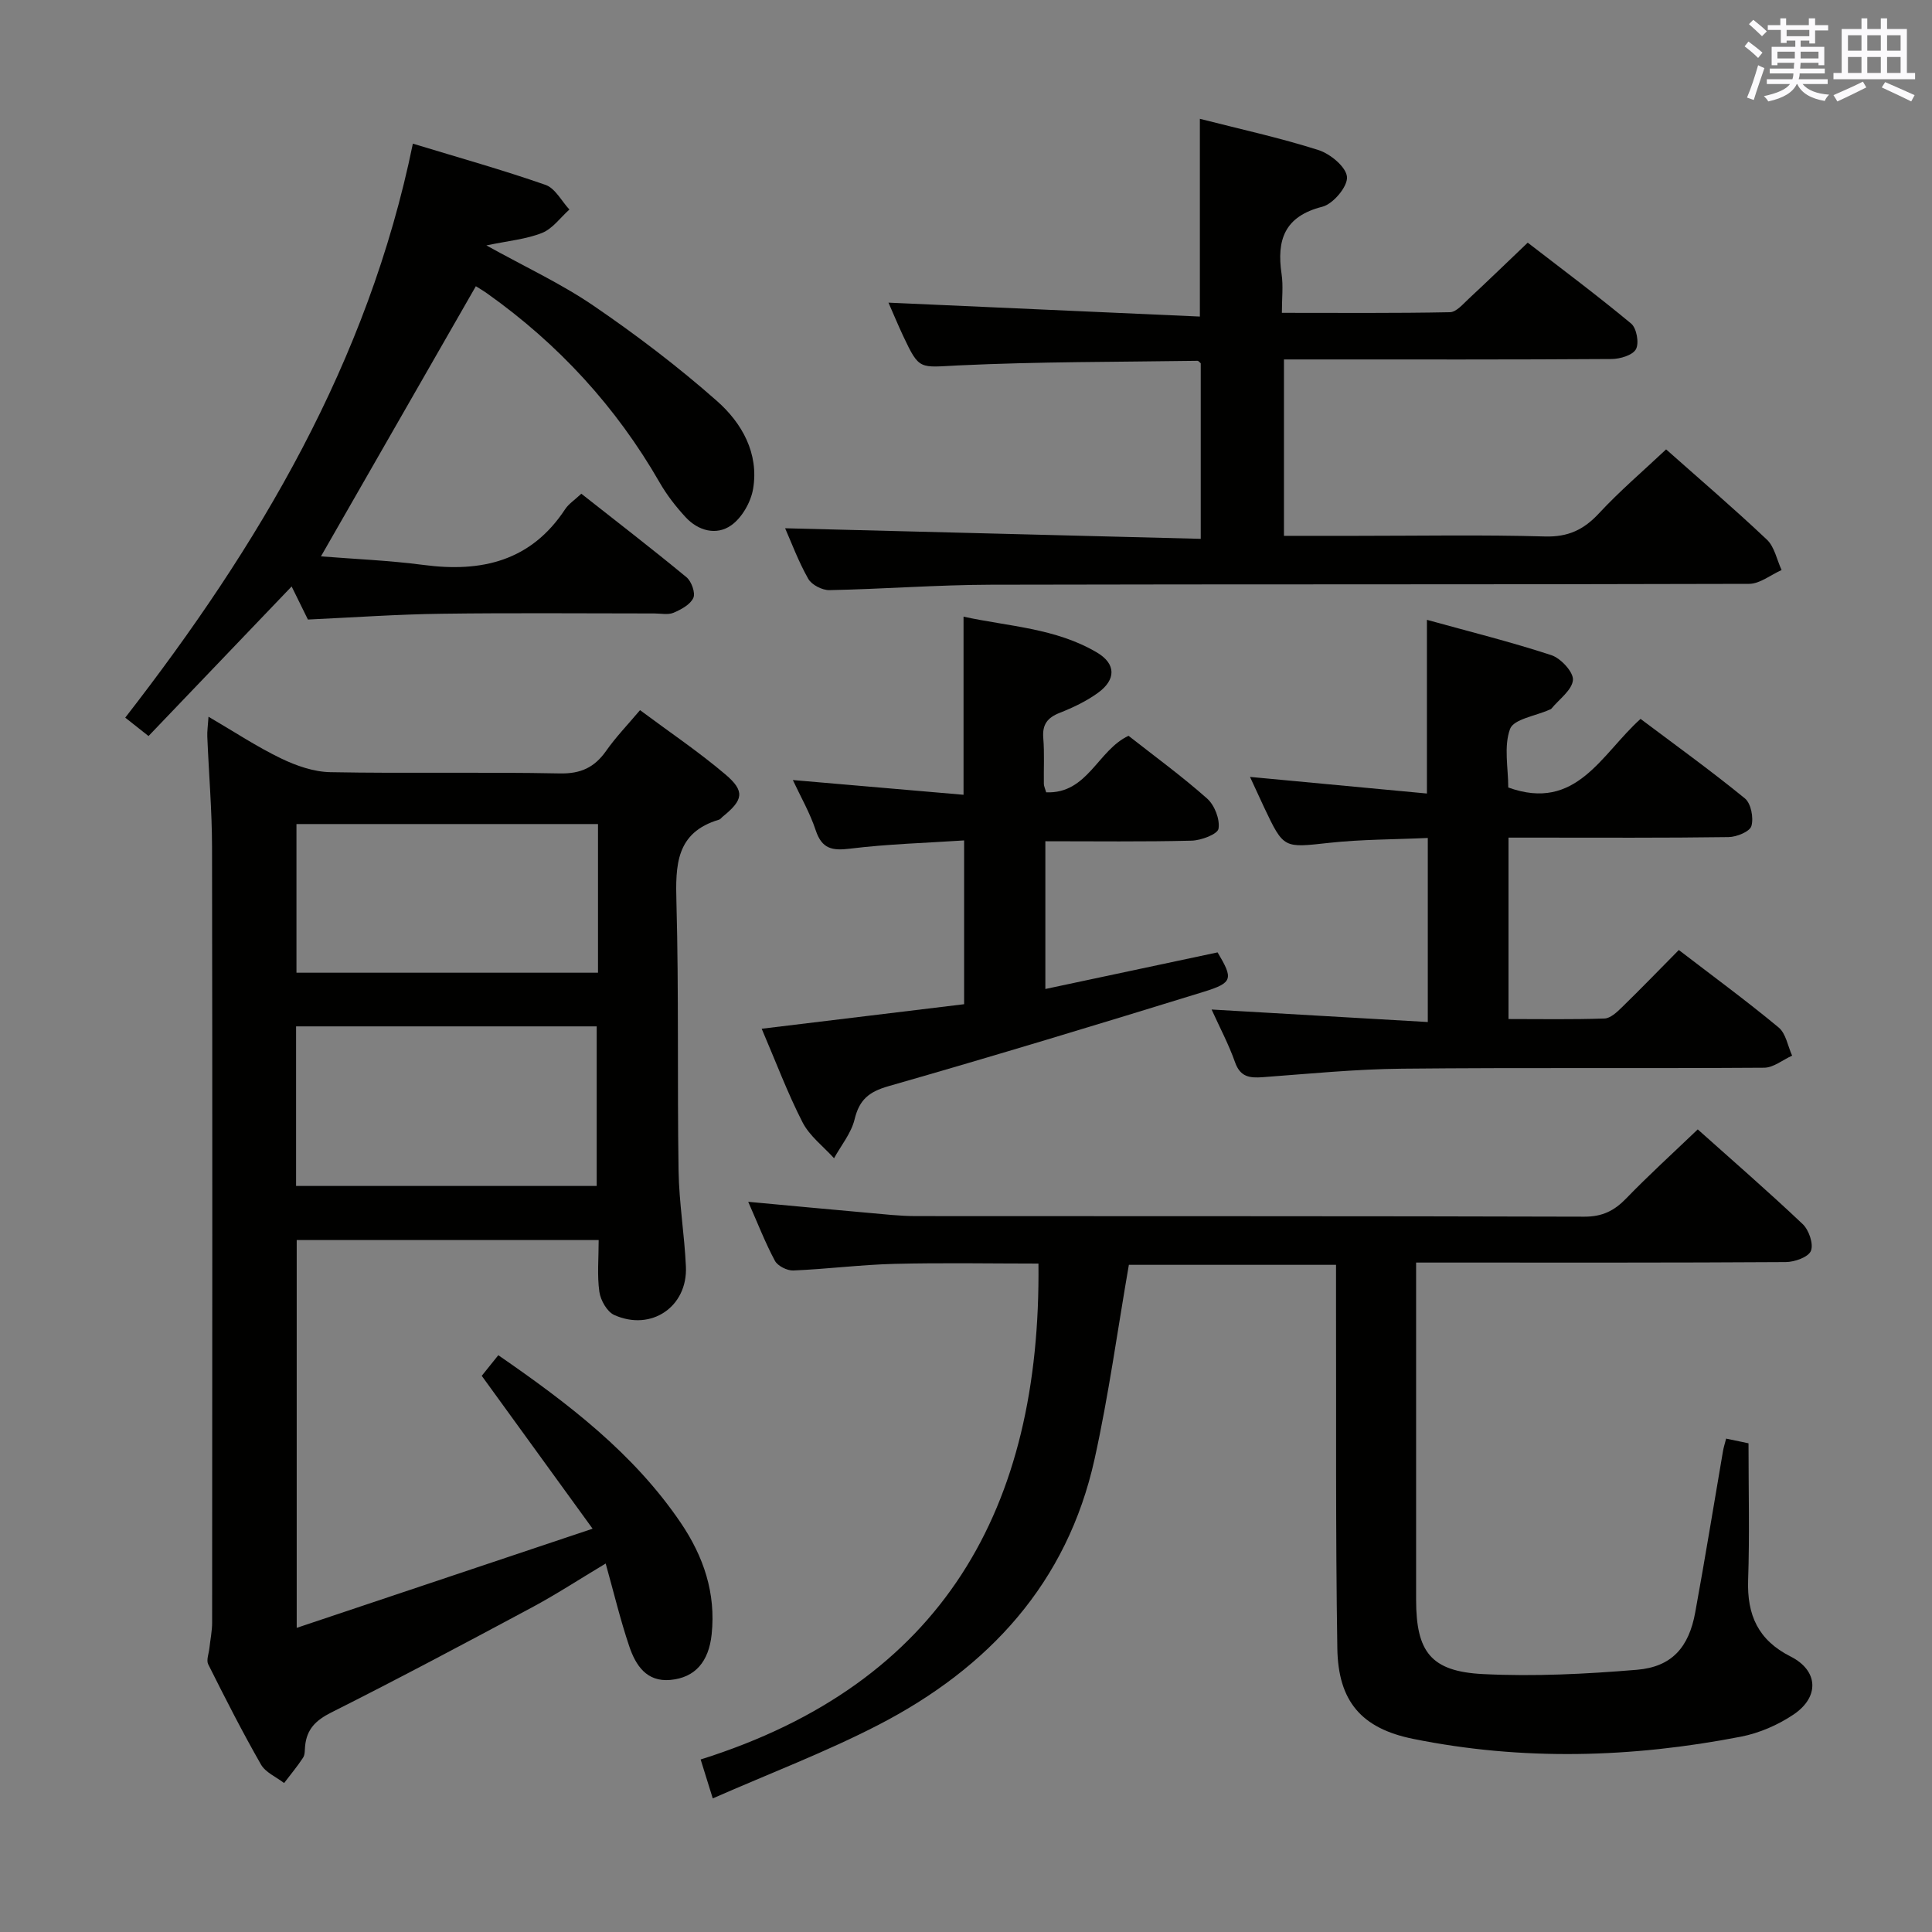 <svg enable-background="new 0 0 400 400" viewBox="0 0 400 400" xmlns="http://www.w3.org/2000/svg"><rect x="0" y="0" width="400" height="400" fill="#808080" stroke="none"/><g fill="#010100"><path d="m132.51 147.03c6.07 4.52 12.13 8.6 17.67 13.3 4.11 3.49 3.71 5.3-.54 8.74-.26.21-.47.55-.76.63-8.98 2.66-9.04 9.45-8.83 17.19.5 18.48.16 36.99.44 55.48.1 6.63 1.22 13.23 1.52 19.86.38 8.31-7.17 13.46-14.83 10.03-1.49-.67-2.84-3.05-3.09-4.81-.48-3.4-.14-6.92-.14-10.71-21.01 0-41.59 0-62.52 0v80.29c20.2-6.77 40.01-13.41 61.26-20.53-8.19-11.3-15.45-21.32-22.95-31.65 1-1.24 2.1-2.62 3.43-4.27 14.41 9.95 28 20.27 37.8 34.74 4.7 6.95 7.27 14.52 6.37 23.05-.6 5.67-3.42 8.97-8.53 9.44-4.96.46-7.2-3.04-8.52-6.93-1.84-5.44-3.18-11.06-4.89-17.17-5.43 3.25-10.26 6.41-15.34 9.13-13.77 7.38-27.56 14.72-41.51 21.73-3.2 1.61-5.04 3.46-5.38 6.92-.08.82-.01 1.8-.43 2.43-1.19 1.82-2.6 3.5-3.92 5.24-1.63-1.26-3.85-2.19-4.79-3.84-3.88-6.78-7.42-13.75-10.92-20.74-.43-.85.12-2.2.24-3.32.19-1.78.57-3.56.57-5.34.03-53.49.07-106.99-.02-160.48-.01-7.64-.67-15.29-.98-22.93-.05-1.1.13-2.22.25-4.12 5.34 3.12 10.01 6.22 15.01 8.63 3.15 1.52 6.78 2.79 10.22 2.85 15.83.3 31.66-.06 47.49.26 4.36.09 7.18-1.24 9.59-4.65 1.99-2.84 4.42-5.36 7.03-8.45zm-71.21 98.51h62.24c0-11.27 0-22.15 0-33.04-20.93 0-41.47 0-62.24 0zm62.51-74.93c-21.15 0-41.82 0-62.43 0v30.78h62.43c0-10.41 0-20.38 0-30.78z"/><path d="m351.5 233.83c7.21 6.45 14.62 12.87 21.73 19.61 1.29 1.22 2.28 4.12 1.7 5.54-.53 1.3-3.38 2.31-5.21 2.32-23.33.15-46.66.1-69.98.1-1.97 0-3.93 0-6.55 0v5.83c0 21.33-.01 42.66 0 63.99.01 10.77 3.04 14.84 13.86 15.38 10.59.53 21.28-.01 31.86-.89 7.2-.6 10.75-4.62 12.07-11.89 2.03-11.09 3.83-22.23 5.74-33.35.13-.78.38-1.55.66-2.62 1.96.41 3.69.77 4.63.97 0 9.75.24 19.05-.08 28.32-.24 7.23 2.06 12.42 8.79 15.82 5.75 2.9 6.04 8.36.62 12.01-3.22 2.17-7.1 3.85-10.9 4.59-22.56 4.38-45.23 5.03-67.84.46-10.7-2.16-15.55-7.75-15.72-18.75-.38-24.15-.21-48.31-.27-72.47-.01-2.15 0-4.31 0-6.93-14.51 0-28.71 0-42.89 0-2.34 13.47-4.17 26.96-7.1 40.21-5.67 25.66-21.93 43.24-44.69 55.01-10.87 5.62-22.39 9.99-34.36 15.25-.91-2.92-1.54-4.96-2.51-8.06 50.2-15.78 70.49-52.09 69.94-102.67-9.67 0-19.77-.19-29.87.06-6.97.18-13.92 1.08-20.89 1.37-1.27.05-3.22-.93-3.8-2-2.02-3.77-3.57-7.79-5.53-12.22 8.58.79 16.63 1.56 24.69 2.27 3.31.29 6.63.68 9.94.69 46.16.04 92.31-.02 138.47.12 3.72.01 6.19-1.21 8.66-3.76 4.6-4.76 9.53-9.24 14.83-14.31z"/><path d="m162.55 109.37c28.6.73 57.14 1.45 86.05 2.19 0-12.77 0-24.52 0-36.34-.19-.15-.44-.53-.7-.52-16.46.25-32.95.17-49.39.95-8.15.39-8.13 1.11-11.51-6.07-1.11-2.37-2.11-4.79-3.05-6.92 21.63.97 42.97 1.92 64.47 2.88 0-14.28 0-27.32 0-40.94 8.29 2.12 16.55 3.92 24.56 6.47 2.45.78 5.74 3.51 5.9 5.57.16 1.99-2.88 5.6-5.1 6.16-7.86 1.99-9.49 6.88-8.44 13.96.36 2.41.06 4.92.06 8.01 11.95 0 23.38.1 34.8-.13 1.33-.03 2.72-1.71 3.91-2.81 3.9-3.62 7.72-7.33 12.19-11.59 6.89 5.32 14.3 10.85 21.41 16.75 1.13.94 1.69 4.02 1 5.3-.67 1.25-3.28 2.03-5.04 2.04-20.5.14-41 .09-61.49.09-1.98 0-3.96 0-6.35 0v36.52h15.04c13 0 26-.24 38.99.13 4.79.14 8.04-1.39 11.2-4.8 4.27-4.6 9.09-8.71 13.89-13.23 6.78 6.02 13.98 12.18 20.87 18.69 1.58 1.5 2.05 4.16 3.04 6.29-2.24.99-4.48 2.85-6.73 2.86-52.33.16-104.66.05-156.98.18-11.14.03-22.27.9-33.42 1.12-1.49.03-3.68-1.09-4.39-2.34-2.03-3.58-3.48-7.5-4.79-10.47z"/><path d="m63.75 128.27c-1.07-2.17-2.15-4.37-3.37-6.85-9.96 10.41-19.7 20.59-29.63 30.97-1.72-1.36-3.11-2.47-4.82-3.81 27.62-35.56 50.27-73.56 59.55-118.84 9.58 2.92 18.63 5.45 27.47 8.54 2 .7 3.31 3.35 4.94 5.1-1.86 1.66-3.47 3.96-5.65 4.84-3.28 1.31-6.97 1.63-11.54 2.59 7.99 4.44 15.47 7.9 22.19 12.49 8.89 6.07 17.52 12.63 25.58 19.75 5.14 4.54 8.69 10.82 7.45 18.17-.47 2.75-2.3 5.97-4.53 7.54-3.04 2.15-6.82 1.17-9.45-1.69-2.01-2.18-3.88-4.58-5.35-7.14-9.02-15.71-20.98-28.7-35.71-39.16-.93-.66-1.92-1.23-2.36-1.51-10.65 18.57-21.18 36.94-32.07 55.93 6.72.54 14.04.83 21.28 1.78 12 1.58 22.21-.8 29.28-11.55.7-1.07 1.88-1.83 3.35-3.2 7.31 5.76 14.64 11.4 21.77 17.29 1.03.85 1.89 3.24 1.42 4.28-.63 1.38-2.52 2.4-4.09 3.07-1.14.48-2.63.15-3.96.15-14.66 0-29.33-.14-43.99.06-9.13.11-18.24.76-27.76 1.2z"/><path d="m295.43 164.29c0-12.55 0-23.8 0-35.96 8.7 2.41 17.33 4.55 25.75 7.31 1.96.64 4.62 3.51 4.48 5.15-.18 2.09-2.86 3.98-4.47 5.94-.1.12-.29.16-.44.23-2.83 1.27-7.36 1.92-8.11 3.96-1.33 3.64-.37 8.11-.37 12.12 14.11 5.1 19.23-6.87 27.39-14.2 7.21 5.42 14.58 10.73 21.6 16.46 1.27 1.03 1.84 4.03 1.35 5.72-.34 1.16-3.06 2.27-4.73 2.29-13.32.19-26.65.11-39.97.11-1.79 0-3.57 0-5.59 0v37.56c6.69 0 13.28.12 19.87-.11 1.23-.04 2.58-1.31 3.59-2.3 3.93-3.83 7.75-7.78 11.8-11.88 7.06 5.42 14.03 10.53 20.67 16.04 1.51 1.25 1.89 3.85 2.79 5.83-1.93.87-3.86 2.49-5.8 2.5-24.98.17-49.97-.05-74.95.2-9.62.09-19.23 1.05-28.84 1.76-2.73.2-4.67-.03-5.75-3.1-1.31-3.71-3.18-7.22-4.85-10.91 15.03.87 29.7 1.72 44.76 2.59 0-13.14 0-25.34 0-38.11-6.92.32-13.7.28-20.4 1.01-9.44 1.03-9.41 1.27-13.48-7.32-.91-1.93-1.79-3.87-2.93-6.33 12.52 1.17 24.47 2.3 36.63 3.44z"/><path d="m157.7 212.99c14.26-1.73 27.92-3.38 41.91-5.08 0-11.2 0-22.1 0-33.91-7.84.52-15.76.74-23.58 1.7-3.74.46-5.86.07-7.15-3.81-1.19-3.6-3.12-6.94-4.73-10.39 11.84 1.02 23.49 2.03 35.34 3.05 0-12.63 0-24.35 0-36.88 9.24 2.03 19.07 2.35 27.63 7.43 4 2.37 3.94 5.65.18 8.36-2.39 1.73-5.15 3.04-7.91 4.13-2.55 1.01-3.62 2.42-3.39 5.22.26 3.14.07 6.33.12 9.49.01.47.25.94.48 1.74 8.58.36 10.66-8.72 17.05-11.7 5.4 4.24 11.05 8.36 16.27 12.99 1.54 1.37 2.68 4.29 2.36 6.24-.18 1.14-3.59 2.43-5.57 2.48-9.96.25-19.94.12-30.28.12v30.59c12.02-2.56 23.82-5.06 35.66-7.58 3.24 5.46 3.2 6.28-2.84 8.15-21.71 6.7-43.45 13.3-65.29 19.55-4.07 1.16-6.05 2.81-7.03 6.88-.69 2.85-2.78 5.37-4.25 8.04-2.22-2.45-5.06-4.59-6.52-7.43-3.09-6.03-5.48-12.42-8.46-19.38z"/></g><path d="m361.2 9.6.8-1c.9.7 1.9 1.4 2.9 2.3l-.9 1.1c-1-1-2-1.8-2.8-2.4zm.5 10.6c.9-2.1 1.6-4.3 2.3-6.7.4.2.8.4 1.3.6-.7 2.1-1.5 4.3-2.2 6.6zm.4-15.2.9-.9c1 .8 2 1.6 2.8 2.4l-1 1c-.9-.9-1.8-1.7-2.7-2.5zm12.5-1.2h1.2v1.4h2.7v1.1h-2.7v2.7h-1.2v-.6h-1.8v1.3h4.9v3.8h-1.2v-.5h-3.7c0 .4-.1.9-.1 1.2h5.1v1h-5.2c0 .5-.1.9-.2 1.2h6v1h-5.2c1.1 1.3 2.9 2 5.5 2.2-.4.4-.7.8-.9 1.3-2.9-.5-4.8-1.6-5.7-3.5h-.1c-.8 1.7-2.7 2.9-5.9 3.6-.2-.4-.6-.8-.9-1.1 2.8-.6 4.6-1.4 5.4-2.5h-4.8v-1h5.3c.1-.3.2-.7.2-1.2h-4.9v-1h5c0-.4 0-.8.1-1.2h-3.5v.5h-1.2v-3.8h4.9v-1.3h-1.8v.5h-1.2v-2.7h-2.7v-1h2.6v-1.4h1.2v1.4h4.7v-1.4zm-6.6 8.3h3.6c0-.4 0-.9 0-1.4h-3.6zm1.9-4.6h4.7v-1.3h-4.7zm6.6 3.2h-3.7v1.4h3.7z" fill="#fbfafc"/><path d="m385.3 3.8h1.3v2.2h2.8v-2.2h1.3v2.2h4.1v9.1h1.7v1.3h-16.9v-1.3h1.7v-9.1h4.1v-2.2zm.4 13.1.7 1.2c-1.8.9-3.8 1.9-6 2.9-.2-.4-.5-.8-.8-1.3 2.3-1 4.3-1.9 6.1-2.8zm-3.1-6.4h2.8v-3.2h-2.8zm0 4.6h2.8v-3.3h-2.8zm4-4.6h2.8v-3.2h-2.8zm0 4.6h2.8v-3.3h-2.8zm3.7 1.9c2.1.9 4.1 1.8 6.1 2.7l-.7 1.3c-2.2-1.1-4.2-2-6.1-2.9zm3.2-9.7h-2.8v3.2h2.8zm-2.8 7.8h2.8v-3.3h-2.8z" fill="#fbfafc"/></svg>